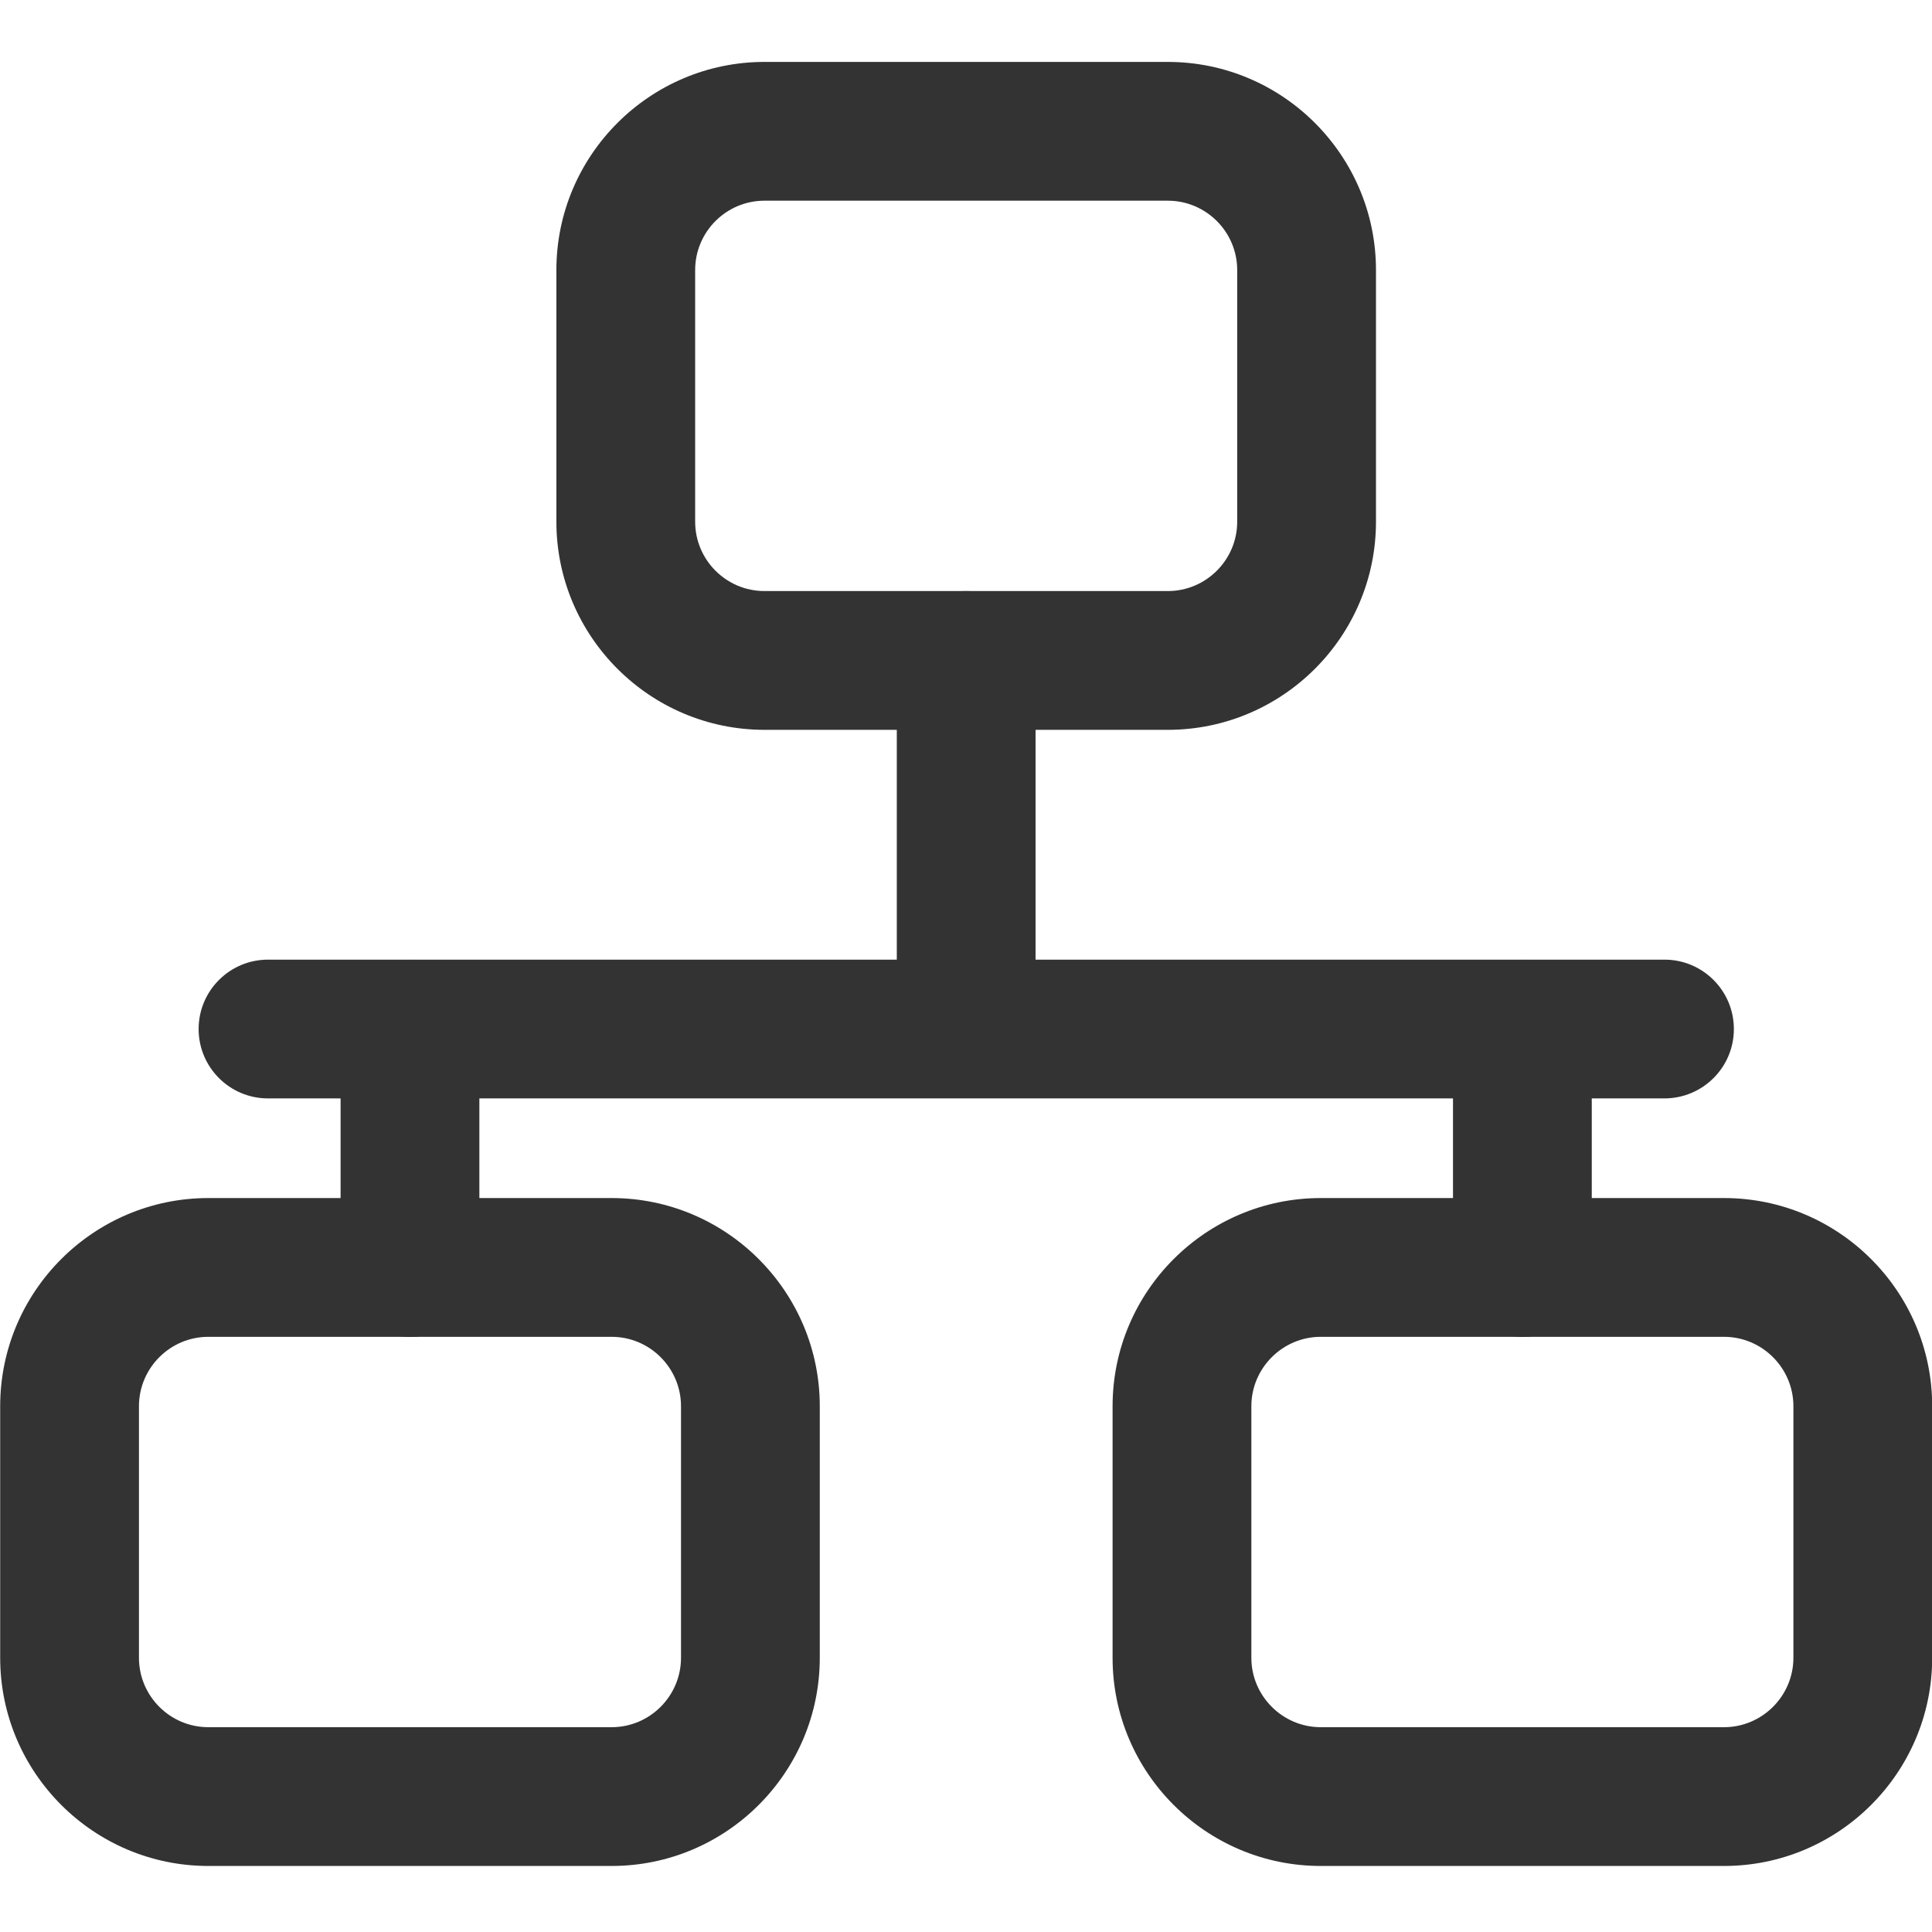 <?xml version="1.0" encoding="utf-8"?>
<!-- Generator: Adobe Illustrator 17.0.0, SVG Export Plug-In . SVG Version: 6.00 Build 0)  -->
<!DOCTYPE svg PUBLIC "-//W3C//DTD SVG 1.1//EN" "http://www.w3.org/Graphics/SVG/1.1/DTD/svg11.dtd">
<svg version="1.1" id="图层_1" xmlns="http://www.w3.org/2000/svg" xmlns:xlink="http://www.w3.org/1999/xlink" x="0px" y="0px"
	 width="1024px" height="1024px" viewBox="-499.018 -499.878 1024 1024" enable-background="new -499.018 -499.878 1024 1024"
	 xml:space="preserve">
<g>
	<path fill="#333333" d="M119.95-113.051H-93.794c-60.828,0-110.329-49.501-110.329-110.329v-133.351
		c0-60.828,49.501-110.329,110.329-110.329H119.95c60.828,0,110.329,49.501,110.329,110.329v133.351
		C230.279-162.552,180.778-113.051,119.95-113.051z M-93.794-393.508c-20.301,0-36.776,16.476-36.776,36.776v133.351
		c0,20.301,16.476,36.776,36.776,36.776H119.95c20.227,0,36.776-16.476,36.776-36.776v-133.351
		c0-20.301-16.549-36.776-36.776-36.776H-93.794z"/>
</g>
<g>
	<path fill="#333333" d="M13.078,70.83c-20.301,0-36.776-16.476-36.776-36.776v-183.882c0-20.301,16.476-36.776,36.776-36.776
		s36.776,16.476,36.776,36.776V34.054C49.854,54.355,33.379,70.83,13.078,70.83z"/>
</g>
<g>
	<path fill="#333333" d="M-174.849,489.124h-213.744c-60.828,0-110.329-49.501-110.329-110.329V245.444
		c0-60.828,49.501-110.329,110.329-110.329h213.744c60.828,0,110.329,49.501,110.329,110.329v133.351
		C-64.52,439.623-114.021,489.124-174.849,489.124z M-388.593,208.668c-20.301,0-36.776,16.549-36.776,36.776v133.351
		c0,20.227,16.476,36.776,36.776,36.776h213.744c20.301,0,36.776-16.549,36.776-36.776V245.444
		c0-20.227-16.476-36.776-36.776-36.776H-388.593z"/>
</g>
<g>
	<path fill="#333333" d="M-281.721,208.742c-20.301,0-36.776-16.476-36.776-36.776V45.602c0-20.301,16.476-36.776,36.776-36.776
		c20.301,0,36.776,16.476,36.776,36.776v126.363C-244.945,192.266-261.347,208.742-281.721,208.742z"/>
</g>
<g>
	<path fill="#333333" d="M414.749,489.124H201.005c-60.828,0-110.329-49.501-110.329-110.329V245.444
		c0-60.828,49.501-110.329,110.329-110.329h213.744c60.828,0,110.329,49.501,110.329,110.329v133.351
		C525.078,439.623,475.577,489.124,414.749,489.124z M201.005,208.668c-20.227,0-36.776,16.549-36.776,36.776v133.351
		c0,20.227,16.549,36.776,36.776,36.776h213.744c20.227,0,36.776-16.549,36.776-36.776V245.444
		c0-20.227-16.549-36.776-36.776-36.776H201.005z"/>
</g>
<g>
	<path fill="#333333" d="M307.877,208.742c-20.3,0-36.776-16.476-36.776-36.776V45.602c0-20.301,16.476-36.776,36.776-36.776
		c20.3,0,36.776,16.476,36.776,36.776v126.363C344.653,192.266,328.178,208.742,307.877,208.742z"/>
</g>
<g>
	<path fill="#333333" d="M383.121,82.305h-740.087c-20.301,0-36.776-16.476-36.776-36.776s16.476-36.776,36.776-36.776h740.16
		c20.3,0,36.776,16.476,36.776,36.776S403.495,82.305,383.121,82.305z"/>
</g>
</svg>
